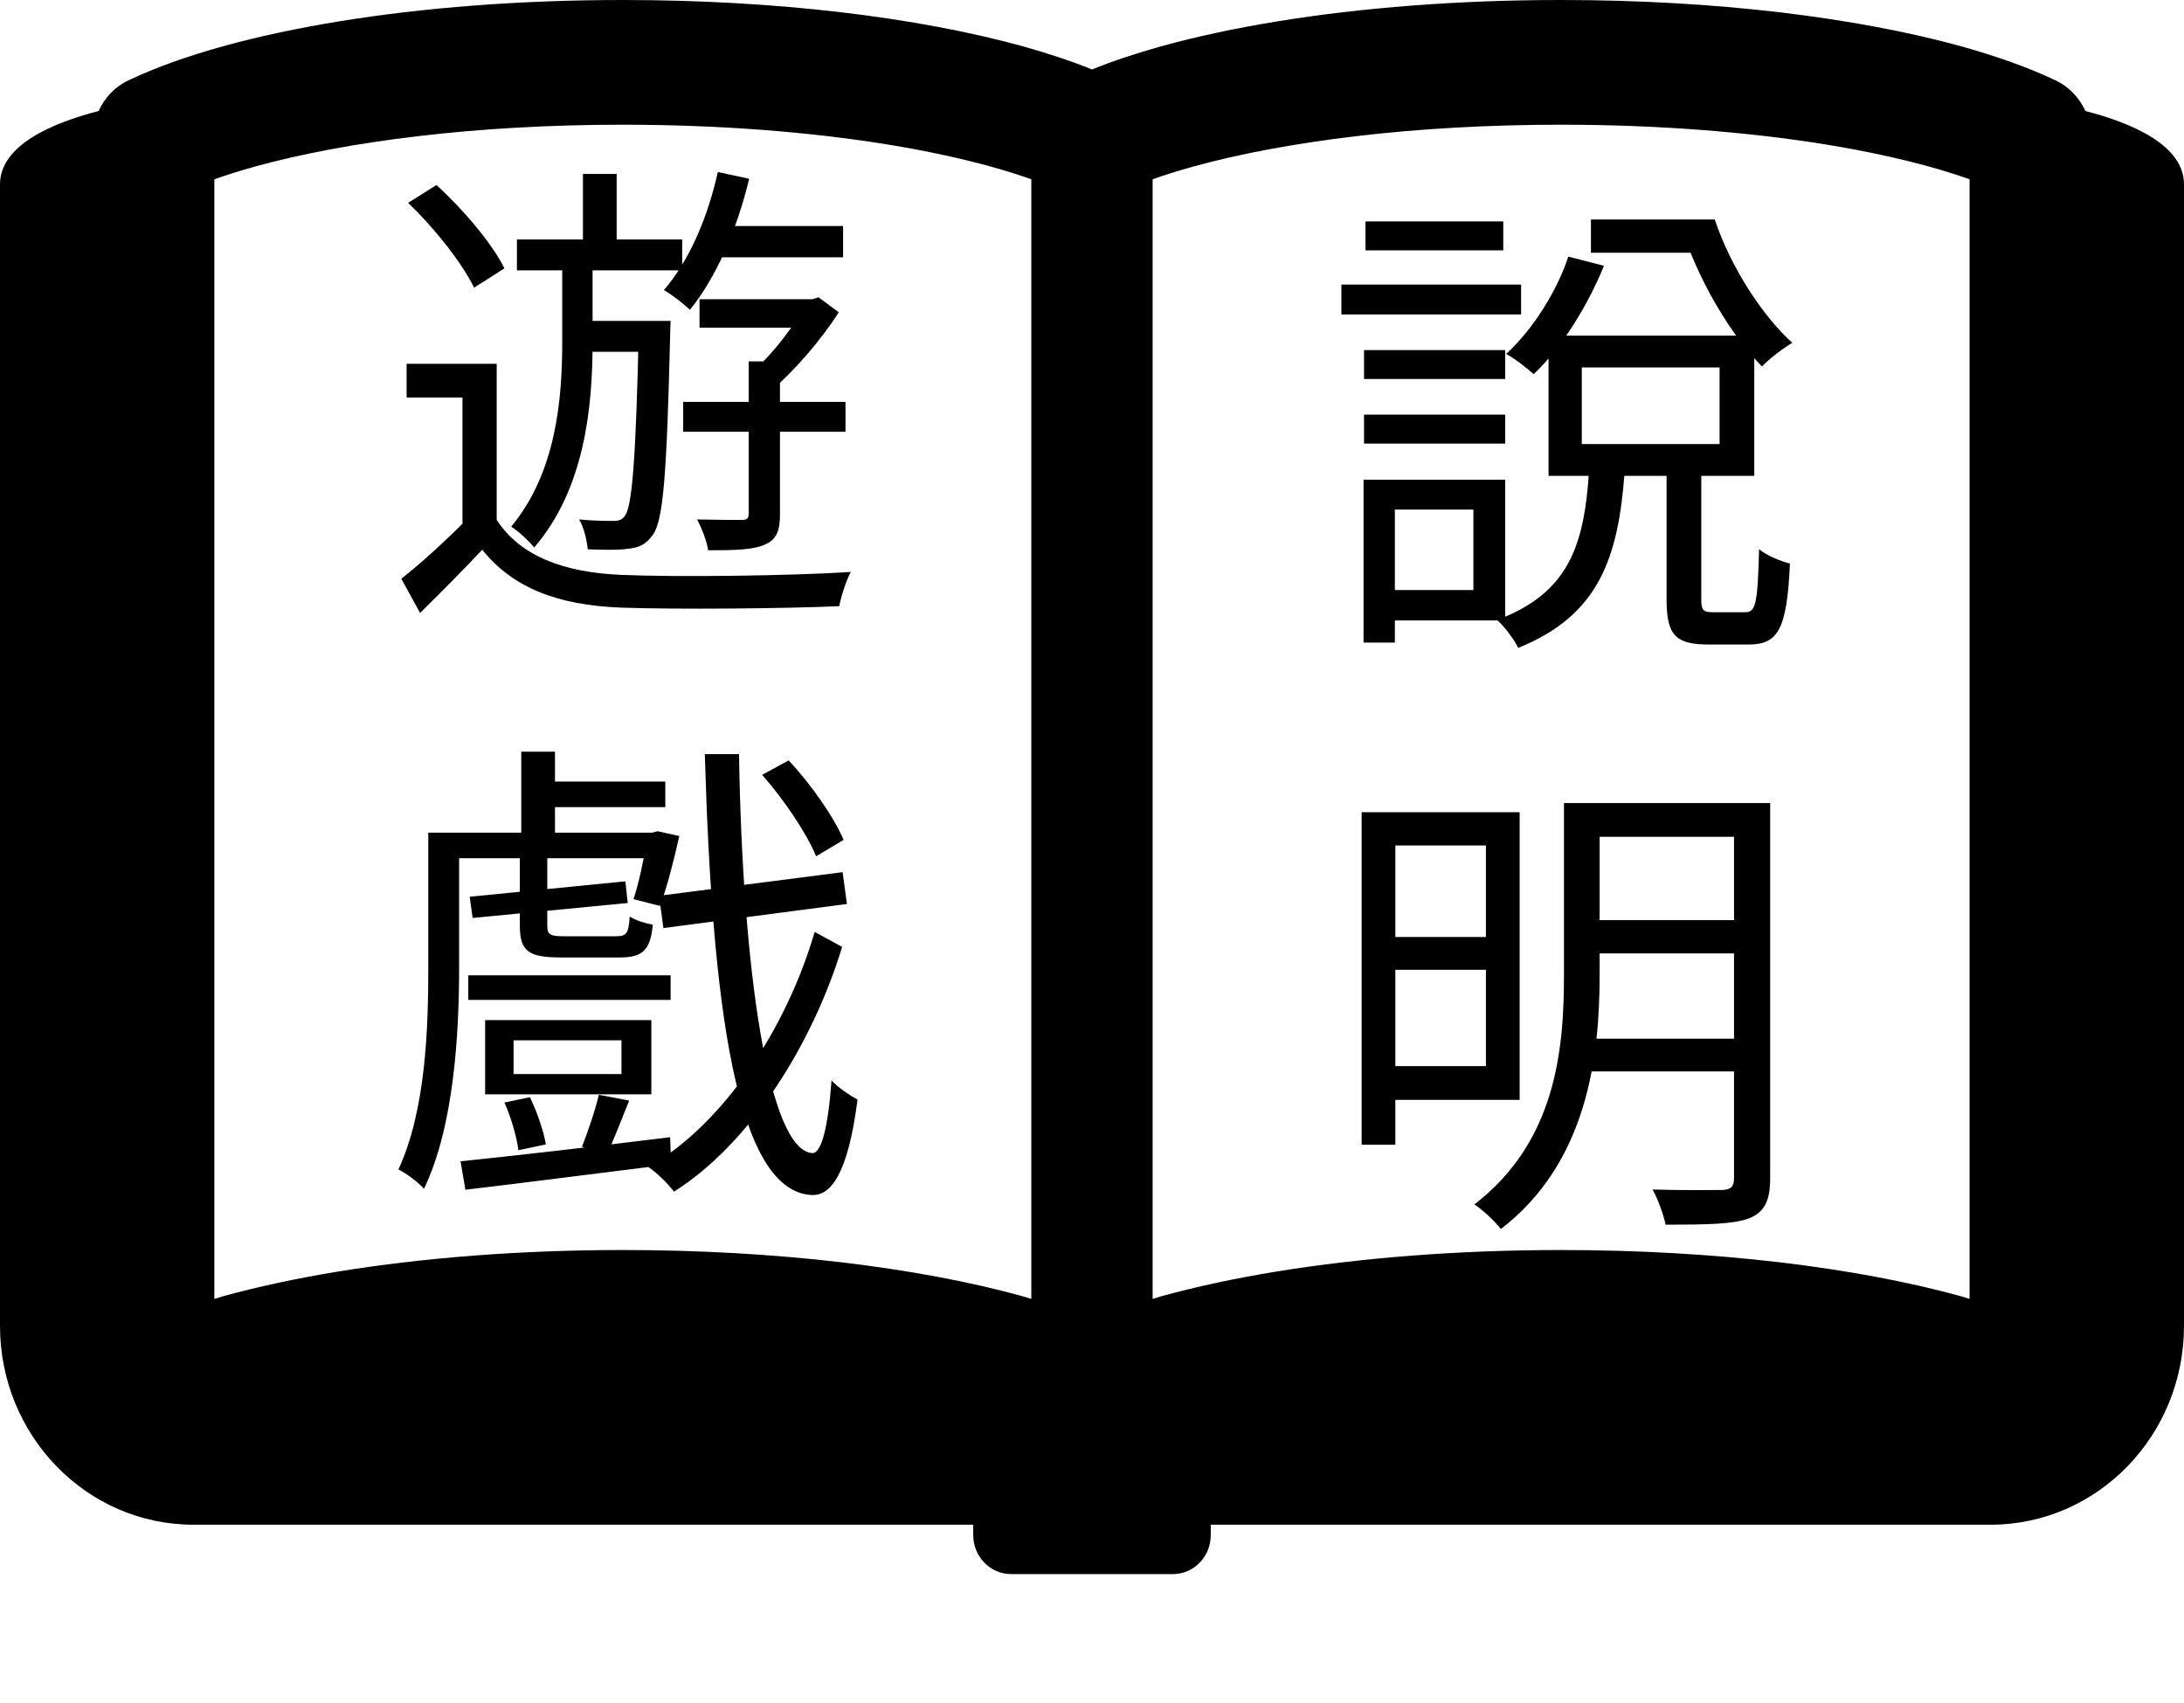 <svg width="68" height="53" viewBox="0 0 68 53" fill="none" xmlns="http://www.w3.org/2000/svg">
<path d="M64.929 3.456C64.744 3.044 64.418 2.699 64.003 2.503C63.142 2.094 62.158 1.748 61.06 1.441C59.413 0.987 57.506 0.631 55.406 0.382C53.306 0.136 51.013 0 48.607 0C45.399 0 42.392 0.239 39.773 0.665C38.462 0.878 37.252 1.138 36.152 1.441C35.376 1.659 34.66 1.895 34 2.162C33.34 1.895 32.624 1.659 31.846 1.441C30.2 0.987 28.293 0.631 26.193 0.382C24.091 0.136 21.798 0 19.392 0C16.184 0 13.177 0.239 10.558 0.665C9.251 0.878 8.037 1.138 6.939 1.441C5.842 1.748 4.858 2.093 3.995 2.503C3.58 2.699 3.256 3.044 3.071 3.456C1.635 3.825 0 4.515 0 5.741C0 6.507 0 41.274 0 41.274C0 44.691 2.698 47.463 6.024 47.463H30.302V47.785C30.302 48.456 30.829 49 31.481 49H36.519C37.171 49 37.698 48.456 37.698 47.785V47.463H61.976C65.302 47.463 68 44.691 68 41.274C68 41.274 68 6.507 68 5.741C68 4.515 66.365 3.825 64.929 3.456ZM32.111 40.434C32.022 40.408 31.937 40.381 31.846 40.353C30.2 39.897 28.293 39.543 26.193 39.293C24.091 39.048 21.798 38.912 19.393 38.912C16.184 38.912 13.177 39.153 10.559 39.577C9.251 39.79 8.037 40.05 6.939 40.353C6.848 40.381 6.763 40.408 6.674 40.434V5.581C7.056 5.445 7.473 5.315 7.923 5.189C9.338 4.797 11.077 4.466 13.022 4.238C14.97 4.008 17.124 3.882 19.393 3.882C22.416 3.882 25.243 4.11 27.635 4.498C28.833 4.692 29.92 4.929 30.862 5.189C31.315 5.315 31.732 5.445 32.111 5.581V40.434ZM61.324 40.434C61.235 40.408 61.152 40.381 61.06 40.353C59.413 39.897 57.506 39.543 55.406 39.293C53.306 39.048 51.013 38.912 48.607 38.912C45.399 38.912 42.392 39.153 39.773 39.577C38.462 39.79 37.252 40.05 36.152 40.353C36.063 40.381 35.977 40.408 35.888 40.434V5.581C36.268 5.445 36.685 5.315 37.138 5.189C38.551 4.797 40.288 4.466 42.234 4.238C44.183 4.008 46.339 3.882 48.607 3.882C51.629 3.882 54.455 4.11 56.85 4.498C58.047 4.692 59.133 4.929 60.077 5.189C60.527 5.315 60.944 5.445 61.324 5.581V40.434Z" fill="black"/>
<path d="M15.465 11.325H12.66V12.375H14.4V16.635H15.465V11.325ZM15.465 16.185H14.52C13.86 16.845 13.11 17.535 12.495 18.015L13.08 19.08C13.77 18.405 14.4 17.76 15.015 17.115C15.975 18.3 17.355 18.84 19.35 18.915C21.09 18.975 24.405 18.945 26.13 18.87C26.19 18.555 26.355 18.045 26.49 17.805C24.63 17.925 21.06 17.97 19.335 17.895C17.55 17.82 16.2 17.31 15.465 16.185ZM12.705 6.315C13.53 7.095 14.4 8.205 14.76 8.955L15.705 8.355C15.33 7.59 14.43 6.525 13.59 5.76L12.705 6.315ZM16.095 7.455V8.415H21.24V7.455H16.095ZM18.015 9.99V10.95H20.295V9.99H18.015ZM18.15 5.415V8.01H19.2V5.415H18.15ZM19.89 9.99V10.2C19.8 14.31 19.68 15.72 19.47 16.035C19.38 16.185 19.275 16.215 19.08 16.215C18.9 16.215 18.495 16.215 18.03 16.17C18.18 16.41 18.27 16.815 18.3 17.1C18.765 17.115 19.245 17.13 19.53 17.085C19.89 17.055 20.115 16.95 20.325 16.65C20.655 16.2 20.76 14.76 20.865 10.455C20.865 10.32 20.88 9.99 20.88 9.99H19.89ZM21.93 7.035V8.01H26.25V7.035H21.93ZM21.27 12.51V13.44H26.325V12.51H21.27ZM21.78 9.315V10.2H25.365V9.315H21.78ZM22.35 5.355C22.035 6.765 21.465 8.115 20.67 9.03C20.91 9.165 21.315 9.48 21.48 9.645C22.29 8.655 22.95 7.14 23.325 5.565L22.35 5.355ZM23.31 11.25V15.99C23.31 16.14 23.265 16.185 23.085 16.185C22.905 16.185 22.335 16.185 21.705 16.17C21.855 16.455 22.005 16.845 22.05 17.13C22.89 17.13 23.46 17.115 23.82 16.95C24.195 16.785 24.285 16.5 24.285 16.005V11.25H23.31ZM25.065 9.315V9.51C24.735 10.14 24.06 11.01 23.475 11.535C23.64 11.655 23.91 11.94 24.06 12.12C24.75 11.52 25.575 10.575 26.115 9.72L25.485 9.255L25.29 9.315H25.065ZM17.505 7.89V10.65C17.505 12.405 17.325 14.7 15.915 16.395C16.14 16.53 16.47 16.845 16.635 17.04C18.21 15.21 18.45 12.66 18.45 10.665V7.89H17.505ZM13.77 25.92V26.715H20.46V25.92H13.77ZM16.755 24.33V25.125H20.715V24.33H16.755ZM14.58 30.36V31.125H20.88V30.36H14.58ZM16.23 23.4V26.28H17.28V23.4H16.23ZM13.335 25.92V30.12C13.335 31.995 13.26 34.56 12.405 36.405C12.63 36.51 13.035 36.81 13.2 37.005C14.145 35.055 14.295 32.115 14.295 30.12V25.92H13.335ZM14.625 27.915L14.715 28.575L19.545 28.11L19.47 27.435L14.625 27.915ZM20.16 25.92V26.07C20.055 26.715 19.89 27.495 19.725 27.99L20.55 28.2C20.76 27.645 20.985 26.775 21.15 26.025L20.475 25.875L20.31 25.92H20.16ZM16.185 26.7V28.8C16.185 29.625 16.455 29.805 17.49 29.805C17.7 29.805 19.08 29.805 19.29 29.805C19.995 29.805 20.25 29.595 20.325 28.785C20.085 28.74 19.785 28.65 19.605 28.53C19.575 29.07 19.5 29.145 19.17 29.145C18.9 29.145 17.775 29.145 17.565 29.145C17.13 29.145 17.04 29.1 17.04 28.815V26.7H16.185ZM14.34 36.15L14.49 37.035C16.17 36.84 18.585 36.525 20.895 36.24L20.865 35.4C18.45 35.7 15.945 35.985 14.34 36.15ZM15.705 34.32C15.915 34.785 16.095 35.415 16.14 35.805L16.995 35.625C16.935 35.235 16.725 34.62 16.5 34.155L15.705 34.32ZM18.645 34.08C18.54 34.545 18.3 35.235 18.12 35.7L18.93 35.865C19.125 35.445 19.35 34.845 19.59 34.26L18.645 34.08ZM15.99 32.385H19.35V33.435H15.99V32.385ZM15.105 31.755V34.065H20.28V31.755H15.105ZM20.52 27.885L20.655 28.89L26.37 28.14L26.235 27.15L20.52 27.885ZM23.73 24.12C24.405 24.885 25.125 25.95 25.41 26.655L26.265 26.145C25.98 25.455 25.245 24.405 24.555 23.67L23.73 24.12ZM25.365 29.01C24.495 31.995 22.545 34.98 20.19 36.33C20.475 36.525 20.79 36.84 20.985 37.095C23.34 35.61 25.29 32.535 26.22 29.475L25.365 29.01ZM21.945 23.475C22.17 31.155 22.89 37.11 25.29 37.2C25.86 37.215 26.4 36.57 26.7 34.23C26.505 34.125 26.085 33.855 25.89 33.63C25.785 35.085 25.575 35.91 25.29 35.895C23.925 35.805 23.115 30.165 23.01 23.475H21.945Z" fill="black"/>
<path d="M49.25 11.438H53.54V13.823H49.25V11.438ZM48.215 10.448V14.813H54.62V10.448H48.215ZM51.89 14.558V18.653C51.89 19.748 52.145 20.063 53.195 20.063C53.39 20.063 54.245 20.063 54.455 20.063C55.37 20.063 55.64 19.568 55.73 17.543C55.43 17.468 54.995 17.288 54.77 17.093C54.725 18.818 54.665 19.058 54.335 19.058C54.14 19.058 53.48 19.058 53.33 19.058C53.03 19.058 52.97 18.998 52.97 18.653V14.558H51.89ZM49.475 14.678C49.325 16.928 48.875 18.458 46.61 19.298C46.835 19.493 47.15 19.913 47.27 20.168C49.805 19.148 50.39 17.333 50.585 14.678H49.475ZM49.535 6.833V7.868H53.105V6.833H49.535ZM48.83 7.988C48.5 9.008 47.75 10.238 46.895 11.018C47.15 11.153 47.54 11.453 47.75 11.648C48.65 10.808 49.46 9.458 49.94 8.273L48.83 7.988ZM52.205 6.833V7.403H52.46C53 8.918 53.915 10.448 54.86 11.408C55.085 11.168 55.52 10.838 55.805 10.673C54.875 9.833 53.885 8.318 53.39 6.833H52.205ZM42.47 10.898V11.798H46.865V10.898H42.47ZM42.515 6.893V7.793H46.805V6.893H42.515ZM42.47 12.908V13.808H46.865V12.908H42.47ZM41.765 8.858V9.788H47.36V8.858H41.765ZM42.965 14.933V15.863H45.875V18.368H42.965V19.313H46.865V14.933H42.965ZM42.455 14.933V20.003H43.43V14.933H42.455ZM43.01 25.283V26.318H46.265V33.188H43.01V34.238H47.315V25.283H43.01ZM43.025 29.168V30.188H46.715V29.168H43.025ZM49.355 24.998V26.048H54.41V24.998H49.355ZM49.355 28.643V29.678H54.41V28.643H49.355ZM49.265 32.333V33.353H54.38V32.333H49.265ZM42.395 25.283V35.633H43.445V25.283H42.395ZM53.99 24.998V36.668C53.99 36.938 53.9 37.028 53.63 37.043C53.36 37.043 52.415 37.058 51.455 37.028C51.62 37.328 51.8 37.823 51.86 38.123C53.15 38.123 53.975 38.108 54.455 37.928C54.935 37.733 55.115 37.388 55.115 36.683V24.998H53.99ZM48.695 24.998V30.353C48.695 32.693 48.44 35.543 45.905 37.493C46.145 37.643 46.565 38.033 46.73 38.258C49.43 36.188 49.805 32.873 49.805 30.353V24.998H48.695Z" fill="black"/>
</svg>
